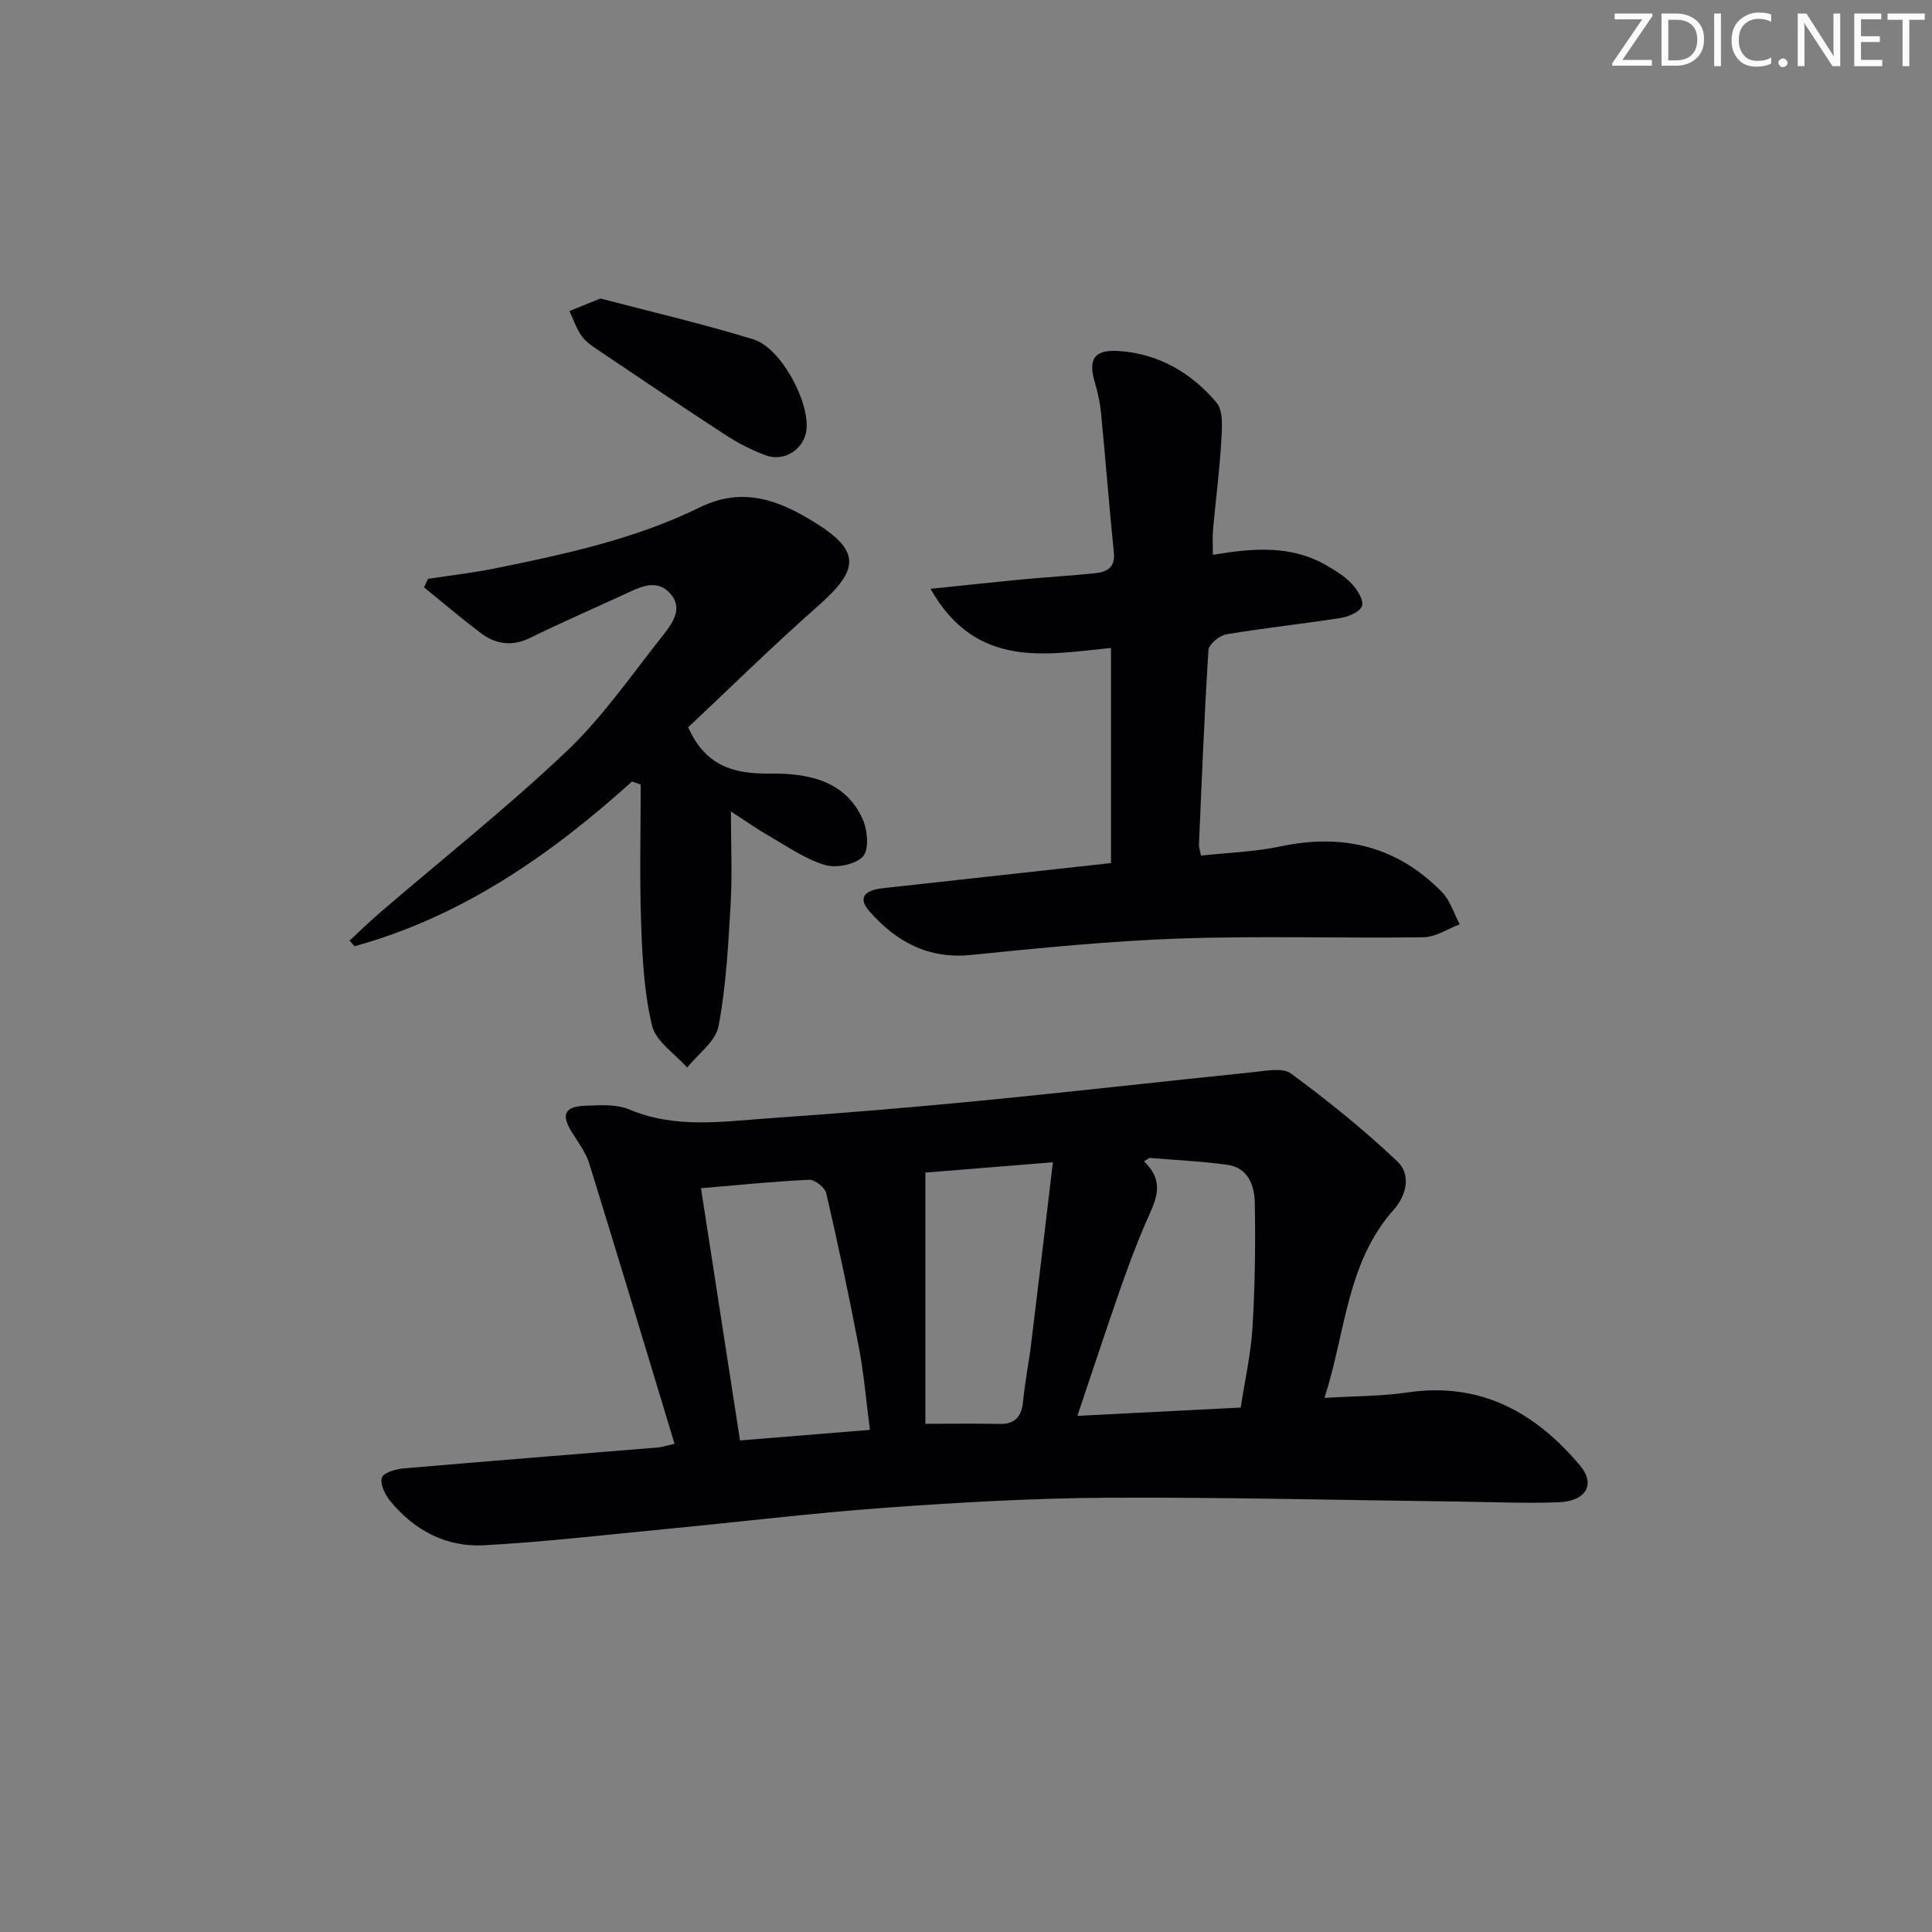 <svg enable-background="new 0 0 400 400" viewBox="0 0 400 400" xmlns="http://www.w3.org/2000/svg"><rect x="0" y="0" width="400" height="400" fill="#808080" stroke="none"/><g fill="#fafbfa"><path d="m342.2 3.2-6.3 9.2h6.1v1.2h-8.2v-.5l6.2-9.1h-5.7v-1.2h7.8v.4z"/><path d="m344 13.7v-10.9h3.1c1.6 0 3 .5 4.1 1.4 1.1 1 1.6 2.2 1.6 3.9s-.5 3-1.6 4-2.5 1.5-4.2 1.5h-3zm1.4-9.6v8.4h1.6c1.4 0 2.5-.4 3.2-1.1.8-.8 1.2-1.8 1.2-3.2s-.4-2.4-1.2-3.1-1.8-1-3.1-1z"/><path d="m356.3 2.8v10.9h-1.4v-10.9z"/><path d="m366.6 13.2c-.8.4-1.8.6-3 .6-1.6 0-2.8-.5-3.7-1.5s-1.4-2.3-1.4-3.9c0-1.7.5-3.2 1.6-4.2s2.4-1.6 4-1.6c1 0 1.9.1 2.6.4v1.5c-.8-.4-1.6-.6-2.6-.6-1.2 0-2.2.4-3 1.2s-1.1 1.9-1.1 3.3c0 1.3.4 2.3 1.1 3.1s1.6 1.1 2.8 1.1c1.1 0 2-.2 2.8-.7v1.3z"/><path d="m368.2 13c0-.3.1-.5.3-.6.2-.2.4-.3.6-.3.3 0 .5.1.7.3s.3.4.3.6-.1.5-.3.6c-.2.2-.4.3-.7.3s-.5-.1-.6-.3c-.2-.2-.3-.4-.3-.6z"/><path d="m381.1 13.7h-1.7l-5.5-8.4c-.2-.2-.3-.5-.4-.7 0 .2.1.8.1 1.5v7.6h-1.4v-10.9h1.8l5.3 8.3c.3.4.4.6.4.8 0-.3-.1-.8-.1-1.6v-7.5h1.4v10.9z"/><path d="m389.7 13.7h-5.8v-10.9h5.6v1.2h-4.2v3.5h3.9v1.2h-3.9v3.7h4.4z"/><path d="m398.4 4.1h-3.1v9.6h-1.4v-9.6h-3.1v-1.3h7.7v1.3z"/></g><path d="m139.66 298.92c-5.96-19.66-11.72-38.85-17.65-57.99-.71-2.31-2.27-4.38-3.58-6.47-2.27-3.58-1.61-5.34 2.57-5.52 3.12-.13 6.59-.38 9.34.78 9.54 4.01 19.28 2.47 28.98 1.8 14.59-1.01 29.16-2.21 43.71-3.63 18.83-1.83 37.62-3.99 56.44-5.91 2.62-.27 6.07-1 7.81.28 7.68 5.67 15.18 11.68 22.08 18.26 2.73 2.6 1.96 6.82-.82 9.95-9.75 10.97-9.92 25.3-14.32 38.95 6.3-.39 11.77-.33 17.11-1.12 15.14-2.24 26.54 4.06 35.86 15.2 3.18 3.81 1.18 7.32-4.48 7.53-6.82.25-13.65-.05-20.48-.14-24.27-.3-48.53-.92-72.8-.8-15.28.08-30.59.95-45.84 2.05-15.41 1.12-30.76 2.99-46.15 4.47-12.39 1.19-24.77 2.64-37.19 3.32-7.89.44-14.55-3.11-19.55-9.28-1.04-1.28-2.1-3.58-1.61-4.76.46-1.1 2.95-1.74 4.61-1.88 17.55-1.52 35.12-2.9 52.68-4.34.65-.05 1.28-.29 3.28-.75zm40.45-2.88c-.81-6.24-1.26-11.69-2.28-17.03-2.04-10.69-4.3-21.33-6.75-31.93-.28-1.2-2.36-2.88-3.54-2.82-7.4.34-14.79 1.1-22.41 1.75 2.72 17.6 5.36 34.66 8.08 52.22 8.84-.73 17.55-1.44 26.9-2.19zm76.77-4.62c.85-5.62 2.11-11.12 2.44-16.67.52-8.58.63-17.21.47-25.81-.07-3.53-1.41-7.19-5.67-7.78-5.35-.74-10.77-.97-16.16-1.43-.37.24-.74.49-1.11.73 4.66 4.41 2.24 8.38.44 12.52-1.99 4.57-3.73 9.25-5.37 13.95-2.97 8.51-5.78 17.07-8.86 26.21 11.67-.59 22.45-1.14 33.82-1.72zm-38.89-50.78c-10.43.84-19.15 1.54-26.4 2.13v52.01c6.04 0 10.67-.08 15.29.03 3.39.08 4.65-1.6 4.95-4.78.38-3.96 1.18-7.87 1.66-11.82 1.5-12.14 2.92-24.29 4.5-37.57z" fill="#010104"/><path d="m230.02 178.69c0-14.76 0-29.32 0-44.54-13.35 1.33-27.93 4.48-37.36-12.24 7.01-.72 13-1.38 19.01-1.95 4.96-.47 9.94-.76 14.9-1.26 2.5-.25 4.37-1.08 4.04-4.34-.98-9.58-1.71-19.18-2.64-28.76-.21-2.13-.65-4.27-1.26-6.31-1.49-4.95-.21-6.97 5.02-6.61 8.21.57 14.97 4.54 20.13 10.67 1.47 1.74 1.15 5.33.99 8.03-.36 6.12-1.16 12.22-1.71 18.33-.15 1.62-.02 3.26-.02 5.16 8.36-1.41 16.28-2.06 23.62 2.25 1.85 1.09 3.76 2.26 5.19 3.81 1.13 1.22 2.47 3.4 2.05 4.55-.44 1.22-2.77 2.2-4.41 2.46-7.87 1.24-15.8 2.06-23.65 3.39-1.43.24-3.64 2.04-3.72 3.24-.86 13.43-1.38 26.89-1.97 40.33-.02.47.17.95.42 2.24 5.5-.6 11.12-.76 16.52-1.91 12.89-2.74 24.09 0 33.35 9.44 1.72 1.75 2.49 4.44 3.7 6.7-2.5.94-4.99 2.65-7.5 2.68-16.82.24-33.65-.32-50.45.26-14.42.5-28.83 1.95-43.2 3.4-8.86.9-15.48-2.71-21.01-8.97-2.41-2.72-1.32-4.4 2.75-4.85 15.46-1.7 30.95-3.41 47.21-5.2z" fill="#010104"/><path d="m130.85 161.8c-16.91 15.27-35.29 28-57.46 34.11-.34-.39-.67-.79-1.01-1.18 2.15-1.98 4.24-4.02 6.45-5.92 12.86-11.04 26.18-21.6 38.46-33.25 7.42-7.03 13.36-15.66 19.75-23.74 1.99-2.52 4.57-5.74 1.73-8.93-2.88-3.24-6.42-1.26-9.63.22-6.47 2.98-13 5.83-19.4 8.96-3.76 1.84-7.14 1.32-10.27-1.05-3.98-3.02-7.79-6.26-11.67-9.41.27-.59.53-1.17.8-1.76 4.66-.72 9.36-1.25 13.98-2.19 14.47-2.94 28.97-6.06 42.3-12.61 8.91-4.38 16.41-1.46 23.69 3.04 9.62 5.94 9.42 9.76.84 17.33-9.33 8.22-18.2 16.96-26.94 25.16 3.54 7.88 9.22 9.67 16.83 9.58s15.64 1.2 19.33 9.5c1 2.24 1.33 6.27.03 7.67-1.56 1.67-5.51 2.45-7.87 1.75-4.02-1.19-7.65-3.75-11.37-5.88-2.56-1.47-4.97-3.18-8.09-5.2 0 6.91.29 13.14-.07 19.33-.49 8.42-.93 16.91-2.5 25.16-.6 3.14-4.24 5.71-6.49 8.54-2.52-2.86-6.46-5.38-7.26-8.66-1.66-6.84-2.02-14.07-2.27-21.16-.34-9.58-.09-19.18-.09-28.78-.59-.21-1.19-.42-1.8-.63z" fill="#010104"/><path d="m124.31 61.8c10.11 2.66 21 5.19 31.67 8.46 5.68 1.74 11.61 12.8 10.99 18.68-.42 3.95-4.45 6.74-8.33 5.36-2.93-1.05-5.78-2.53-8.4-4.23-8.89-5.78-17.68-11.72-26.48-17.64-1.23-.83-2.55-1.73-3.37-2.91-1.07-1.54-1.68-3.4-2.49-5.12 1.73-.69 3.46-1.39 6.41-2.6z" fill="#010104"/></svg>